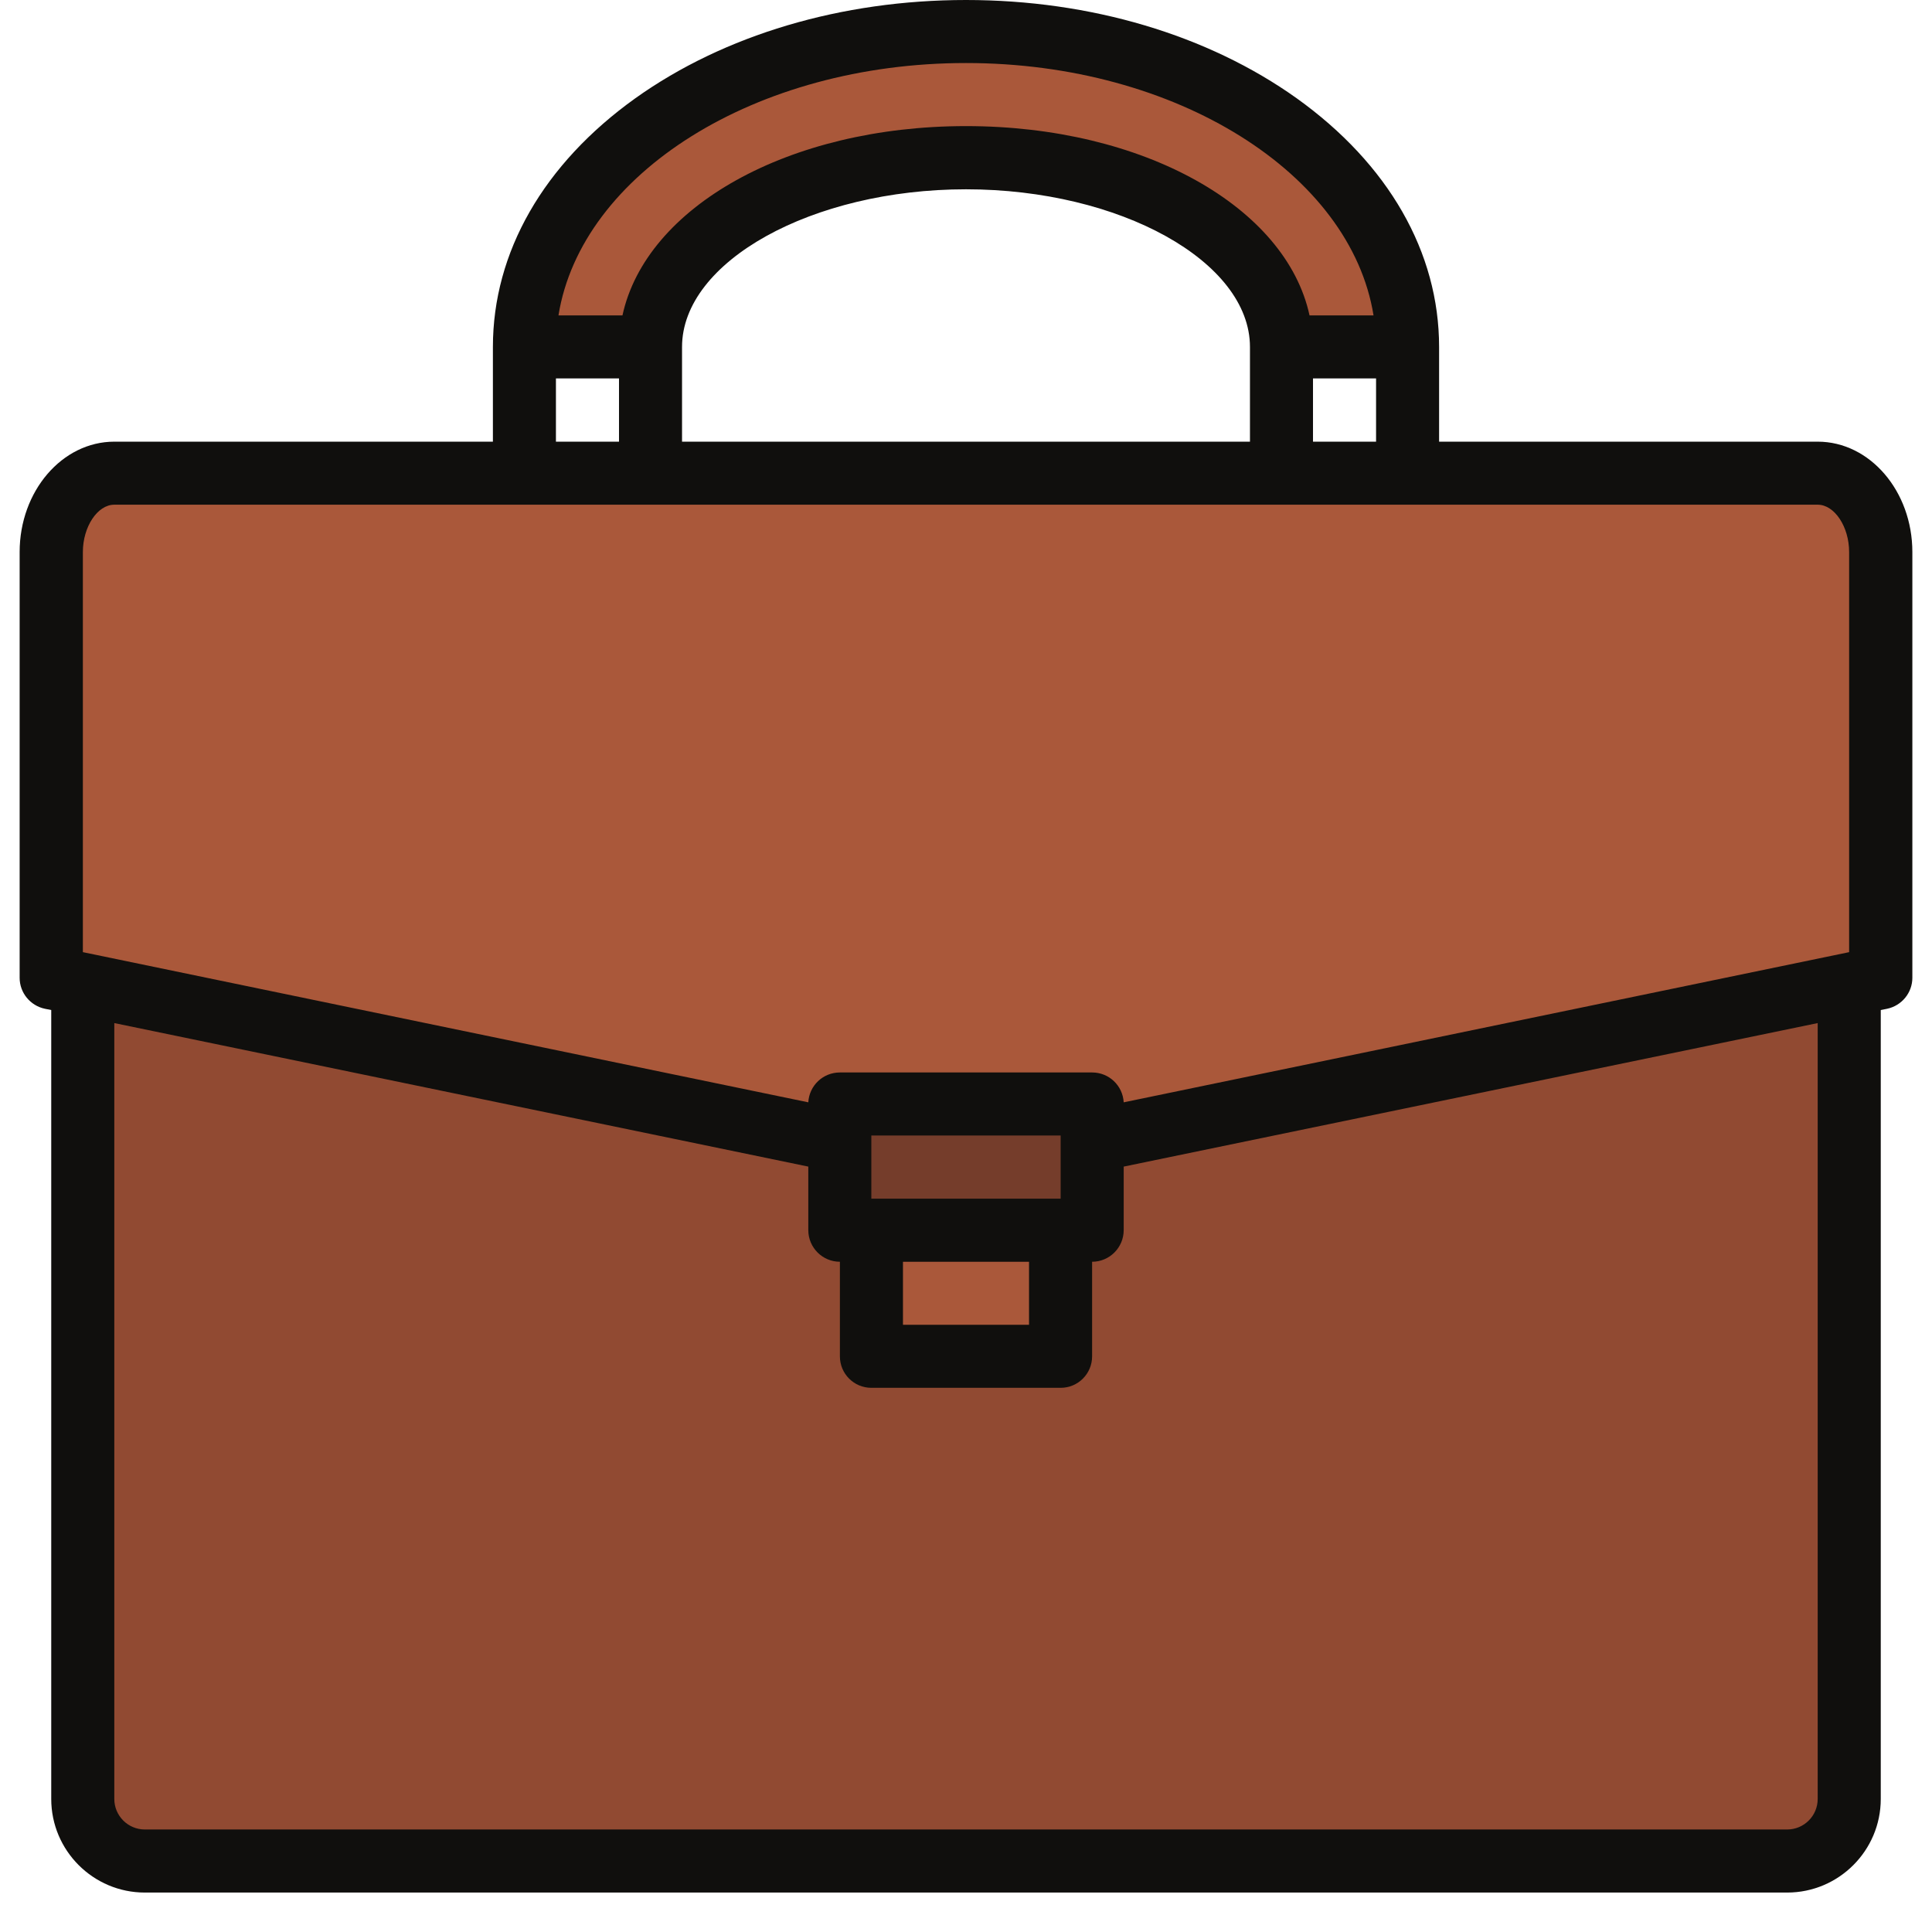 <svg xmlns="http://www.w3.org/2000/svg" xmlns:xlink="http://www.w3.org/1999/xlink" width="64" zoomAndPan="magnify" viewBox="0 0 48 48" height="64" preserveAspectRatio="xMidYMid meet" version="1.0"><defs><clipPath id="1ee87f48cc"><path d="M 0.488 0 L 47.508 0 L 47.508 47.02 L 0.488 47.02 Z M 0.488 0 " clip-rule="nonzero"/></clipPath></defs><path fill="#aa583a" d="M 24 0.785 C 17.941 0.785 13.027 4.293 13.027 8.621 L 16.164 8.621 C 16.164 6.023 19.672 3.918 24 3.918 C 28.328 3.918 31.836 6.023 31.836 8.621 L 34.973 8.621 C 34.973 4.293 30.059 0.785 24 0.785 " fill-opacity="1" fill-rule="nonzero"/><path fill="#914a32" d="M 44.402 46.238 L 3.598 46.238 C 2.746 46.238 2.059 45.547 2.059 44.695 L 2.059 13.297 C 2.059 12.445 2.746 11.754 3.598 11.754 L 44.402 11.754 C 45.254 11.754 45.941 12.445 45.941 13.297 L 45.941 44.695 C 45.941 45.547 45.254 46.238 44.402 46.238 " fill-opacity="1" fill-rule="nonzero"/><path fill="#aa583a" d="M 1.273 13.715 L 1.273 24.293 L 24 28.996 L 46.727 24.293 L 46.727 13.715 C 46.727 12.633 46.023 11.754 45.16 11.754 L 2.84 11.754 C 1.977 11.754 1.273 12.633 1.273 13.715 " fill-opacity="1" fill-rule="nonzero"/><path fill="#753d2b" d="M 27.133 30.562 L 20.867 30.562 L 20.867 27.43 L 27.133 27.43 L 27.133 30.562 " fill-opacity="1" fill-rule="nonzero"/><path fill="#aa583a" d="M 26.352 33.699 L 21.648 33.699 L 21.648 30.562 L 26.352 30.562 L 26.352 33.699 " fill-opacity="1" fill-rule="nonzero"/><g clip-path="url(#1ee87f48cc)"><path fill="#100f0d" d="M 45.16 44.695 C 45.16 45.113 44.82 45.453 44.402 45.453 L 3.598 45.453 C 3.18 45.453 2.84 45.113 2.84 44.695 L 2.84 25.418 L 20.082 28.984 L 20.082 30.562 C 20.082 30.996 20.434 31.348 20.867 31.348 L 20.867 33.699 C 20.867 34.129 21.215 34.48 21.648 34.48 L 26.352 34.48 C 26.785 34.48 27.133 34.129 27.133 33.699 L 27.133 31.348 C 27.566 31.348 27.918 30.996 27.918 30.562 L 27.918 28.984 L 45.16 25.418 Z M 22.434 31.348 L 25.566 31.348 L 25.566 32.914 L 22.434 32.914 Z M 21.648 29.781 L 21.648 28.211 L 26.352 28.211 L 26.352 29.781 Z M 2.059 13.715 C 2.059 13.086 2.422 12.539 2.84 12.539 L 45.16 12.539 C 45.578 12.539 45.941 13.086 45.941 13.715 L 45.941 23.656 L 27.918 27.387 C 27.895 26.973 27.555 26.645 27.133 26.645 L 20.867 26.645 C 20.445 26.645 20.105 26.973 20.082 27.387 L 2.059 23.656 Z M 13.812 9.402 L 15.379 9.402 L 15.379 10.973 L 13.812 10.973 Z M 24 1.566 C 29.234 1.566 33.559 4.316 34.125 7.836 L 32.535 7.836 C 31.953 5.145 28.414 3.133 24 3.133 C 19.586 3.133 16.047 5.145 15.465 7.836 L 13.875 7.836 C 14.441 4.316 18.766 1.566 24 1.566 Z M 16.945 8.621 C 16.945 6.496 20.176 4.703 24 4.703 C 27.824 4.703 31.055 6.496 31.055 8.621 L 31.055 10.973 L 16.945 10.973 Z M 32.621 10.973 L 32.621 9.402 L 34.188 9.402 L 34.188 10.973 Z M 45.16 10.973 L 35.754 10.973 L 35.754 8.621 C 35.754 6.266 34.496 4.074 32.215 2.441 C 30.008 0.867 27.094 0 24 0 C 20.906 0 17.992 0.867 15.785 2.441 C 13.504 4.074 12.246 6.266 12.246 8.621 L 12.246 10.973 L 2.84 10.973 C 1.543 10.973 0.488 12.203 0.488 13.715 L 0.488 24.293 C 0.488 24.664 0.75 24.984 1.113 25.062 L 1.273 25.094 L 1.273 44.695 C 1.273 45.977 2.316 47.02 3.598 47.02 L 44.402 47.02 C 45.684 47.02 46.727 45.977 46.727 44.695 L 46.727 25.094 L 46.887 25.062 C 47.25 24.984 47.512 24.664 47.512 24.293 L 47.512 13.715 C 47.512 12.203 46.457 10.973 45.16 10.973 " fill-opacity="1" fill-rule="nonzero"/></g></svg>
